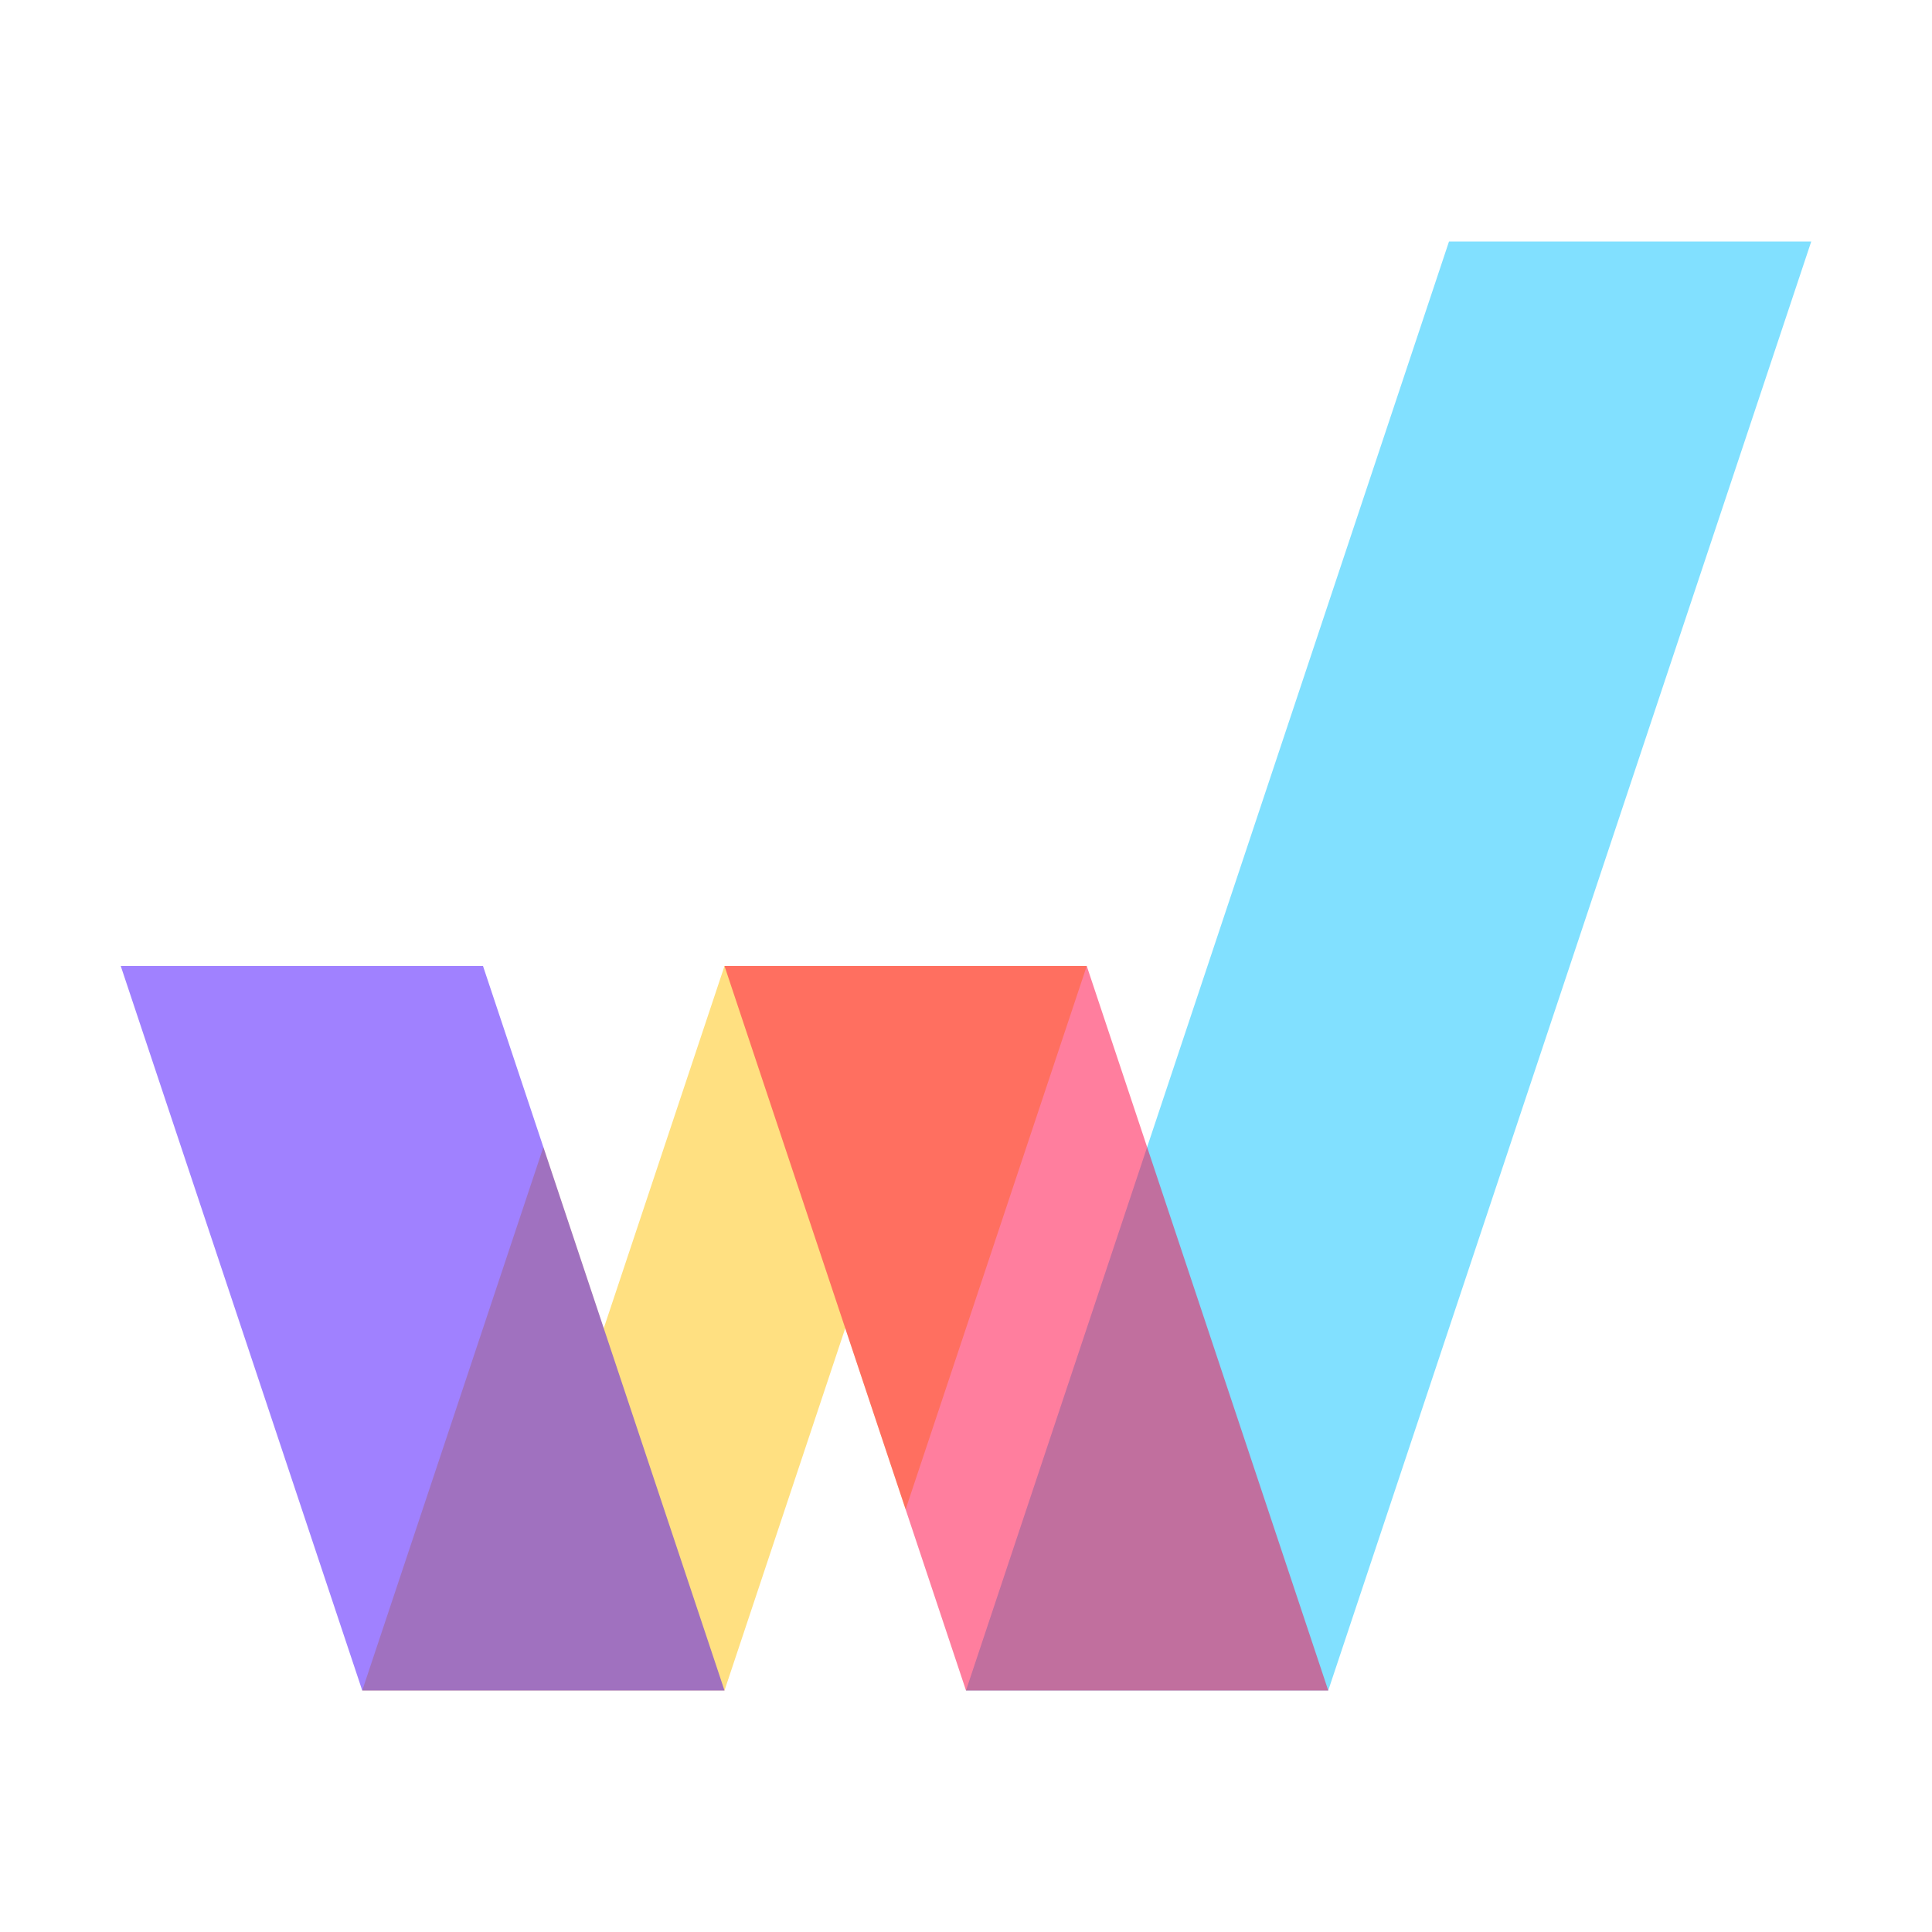 <?xml version="1.0" encoding="UTF-8" standalone="no"?>
<svg
   xmlns:dc="http://purl.org/dc/elements/1.1/"
   xmlns:cc="http://creativecommons.org/ns#"
   xmlns:rdf="http://www.w3.org/1999/02/22-rdf-syntax-ns#"
   xmlns:svg="http://www.w3.org/2000/svg"
   xmlns="http://www.w3.org/2000/svg"
   xmlns:sodipodi="http://sodipodi.sourceforge.net/DTD/sodipodi-0.dtd"
   xmlns:inkscape="http://www.inkscape.org/namespaces/inkscape"
   width="16"
   height="16"
   viewBox="0 0 16 16"
   version="1.1"
   id="svg8"
   inkscape:version="1.0beta1 (32d4812, 2019-09-19)"
   sodipodi:docname="favicon.svg">
  <defs
     id="defs2" />
  <sodipodi:namedview
     id="base"
     pagecolor="#ffffff"
     bordercolor="#ff0000"
     borderopacity="0.2"
     inkscape:pageopacity="0.0"
     inkscape:pageshadow="2"
     inkscape:zoom="39.3125"
     inkscape:cx="8"
     inkscape:cy="8"
     inkscape:document-units="px"
     inkscape:current-layer="layer1"
     inkscape:document-rotation="0"
     showgrid="false"
     units="px"
     inkscape:showpageshadow="false"
     gridtolerance="10"
     inkscape:snap-tangential="true"
     inkscape:window-width="1440"
     inkscape:window-height="819"
     inkscape:window-x="0"
     inkscape:window-y="23"
     inkscape:window-maximized="0"
     inkscape:snap-intersection-paths="true"
     inkscape:object-paths="true"
     showguides="false"
     inkscape:guide-bbox="true"
     inkscape:lockguides="true">
    <inkscape:grid
       type="xygrid"
       id="grid833"
       empspacing="4"
       color="#0000ff"
       opacity="0.051"
       empcolor="#0000ff"
       empopacity="0.102" />
    <sodipodi:guide
       position="3,2"
       orientation="0.949,-0.316"
       id="guide1019"
       inkscape:locked="true" />
    <sodipodi:guide
       inkscape:locked="true"
       position="6,2"
       orientation="0.949,-0.316"
       id="guide1021" />
    <sodipodi:guide
       inkscape:locked="true"
       position="6,8"
       orientation="-0.949,0.316"
       id="guide1023" />
    <sodipodi:guide
       inkscape:locked="true"
       position="9,8"
       orientation="0.949,-0.316"
       id="guide1025" />
  </sodipodi:namedview>
  <g
     style="display:inline"
     inkscape:label="Layer 1"
     inkscape:groupmode="layer"
     id="layer1">
    <g
       id="g875">
      <path
         style="opacity:1;fill:#ffbf00;fill-opacity:0.496;stroke:none;stroke-width:1;stroke-linecap:round;stroke-linejoin:round;stroke-miterlimit:4;stroke-dasharray:none;stroke-opacity:1;paint-order:normal"
         d="M 3,14 4.5,9.5 5,11 6,8 H 9 L 7.5,12.5 7,11 6,14 Z"
         id="path1009"
         inkscape:connector-curvature="0"
         sodipodi:nodetypes="ccccccccc" />
      <path
         style="opacity:1;fill:#00bfff;fill-opacity:0.496;stroke:none;stroke-width:1;stroke-linecap:round;stroke-linejoin:round;stroke-miterlimit:4;stroke-dasharray:none;stroke-opacity:1;paint-order:normal"
         d="M 8,14 12,2 h 3 L 11,14 Z"
         id="path1011"
         inkscape:connector-curvature="0" />
      <path
         style="opacity:1;fill:#4000ff;fill-opacity:0.496;stroke:none;stroke-width:1;stroke-linecap:round;stroke-linejoin:round;stroke-miterlimit:4;stroke-dasharray:none;stroke-opacity:1;paint-order:normal"
         d="M 3,14 1,8 H 4 L 6,14 Z"
         id="path997"
         inkscape:connector-curvature="0"
         sodipodi:nodetypes="ccccc" />
      <path
         sodipodi:nodetypes="ccccc"
         inkscape:connector-curvature="0"
         id="path1007"
         d="M 8,14 6,8 H 9 L 11,14 Z"
         style="opacity:1;fill:#ff0040;fill-opacity:0.504;stroke:none;stroke-width:1;stroke-linecap:round;stroke-linejoin:round;stroke-miterlimit:4;stroke-dasharray:none;stroke-opacity:1;paint-order:normal" />
    </g>
  </g>
</svg>
